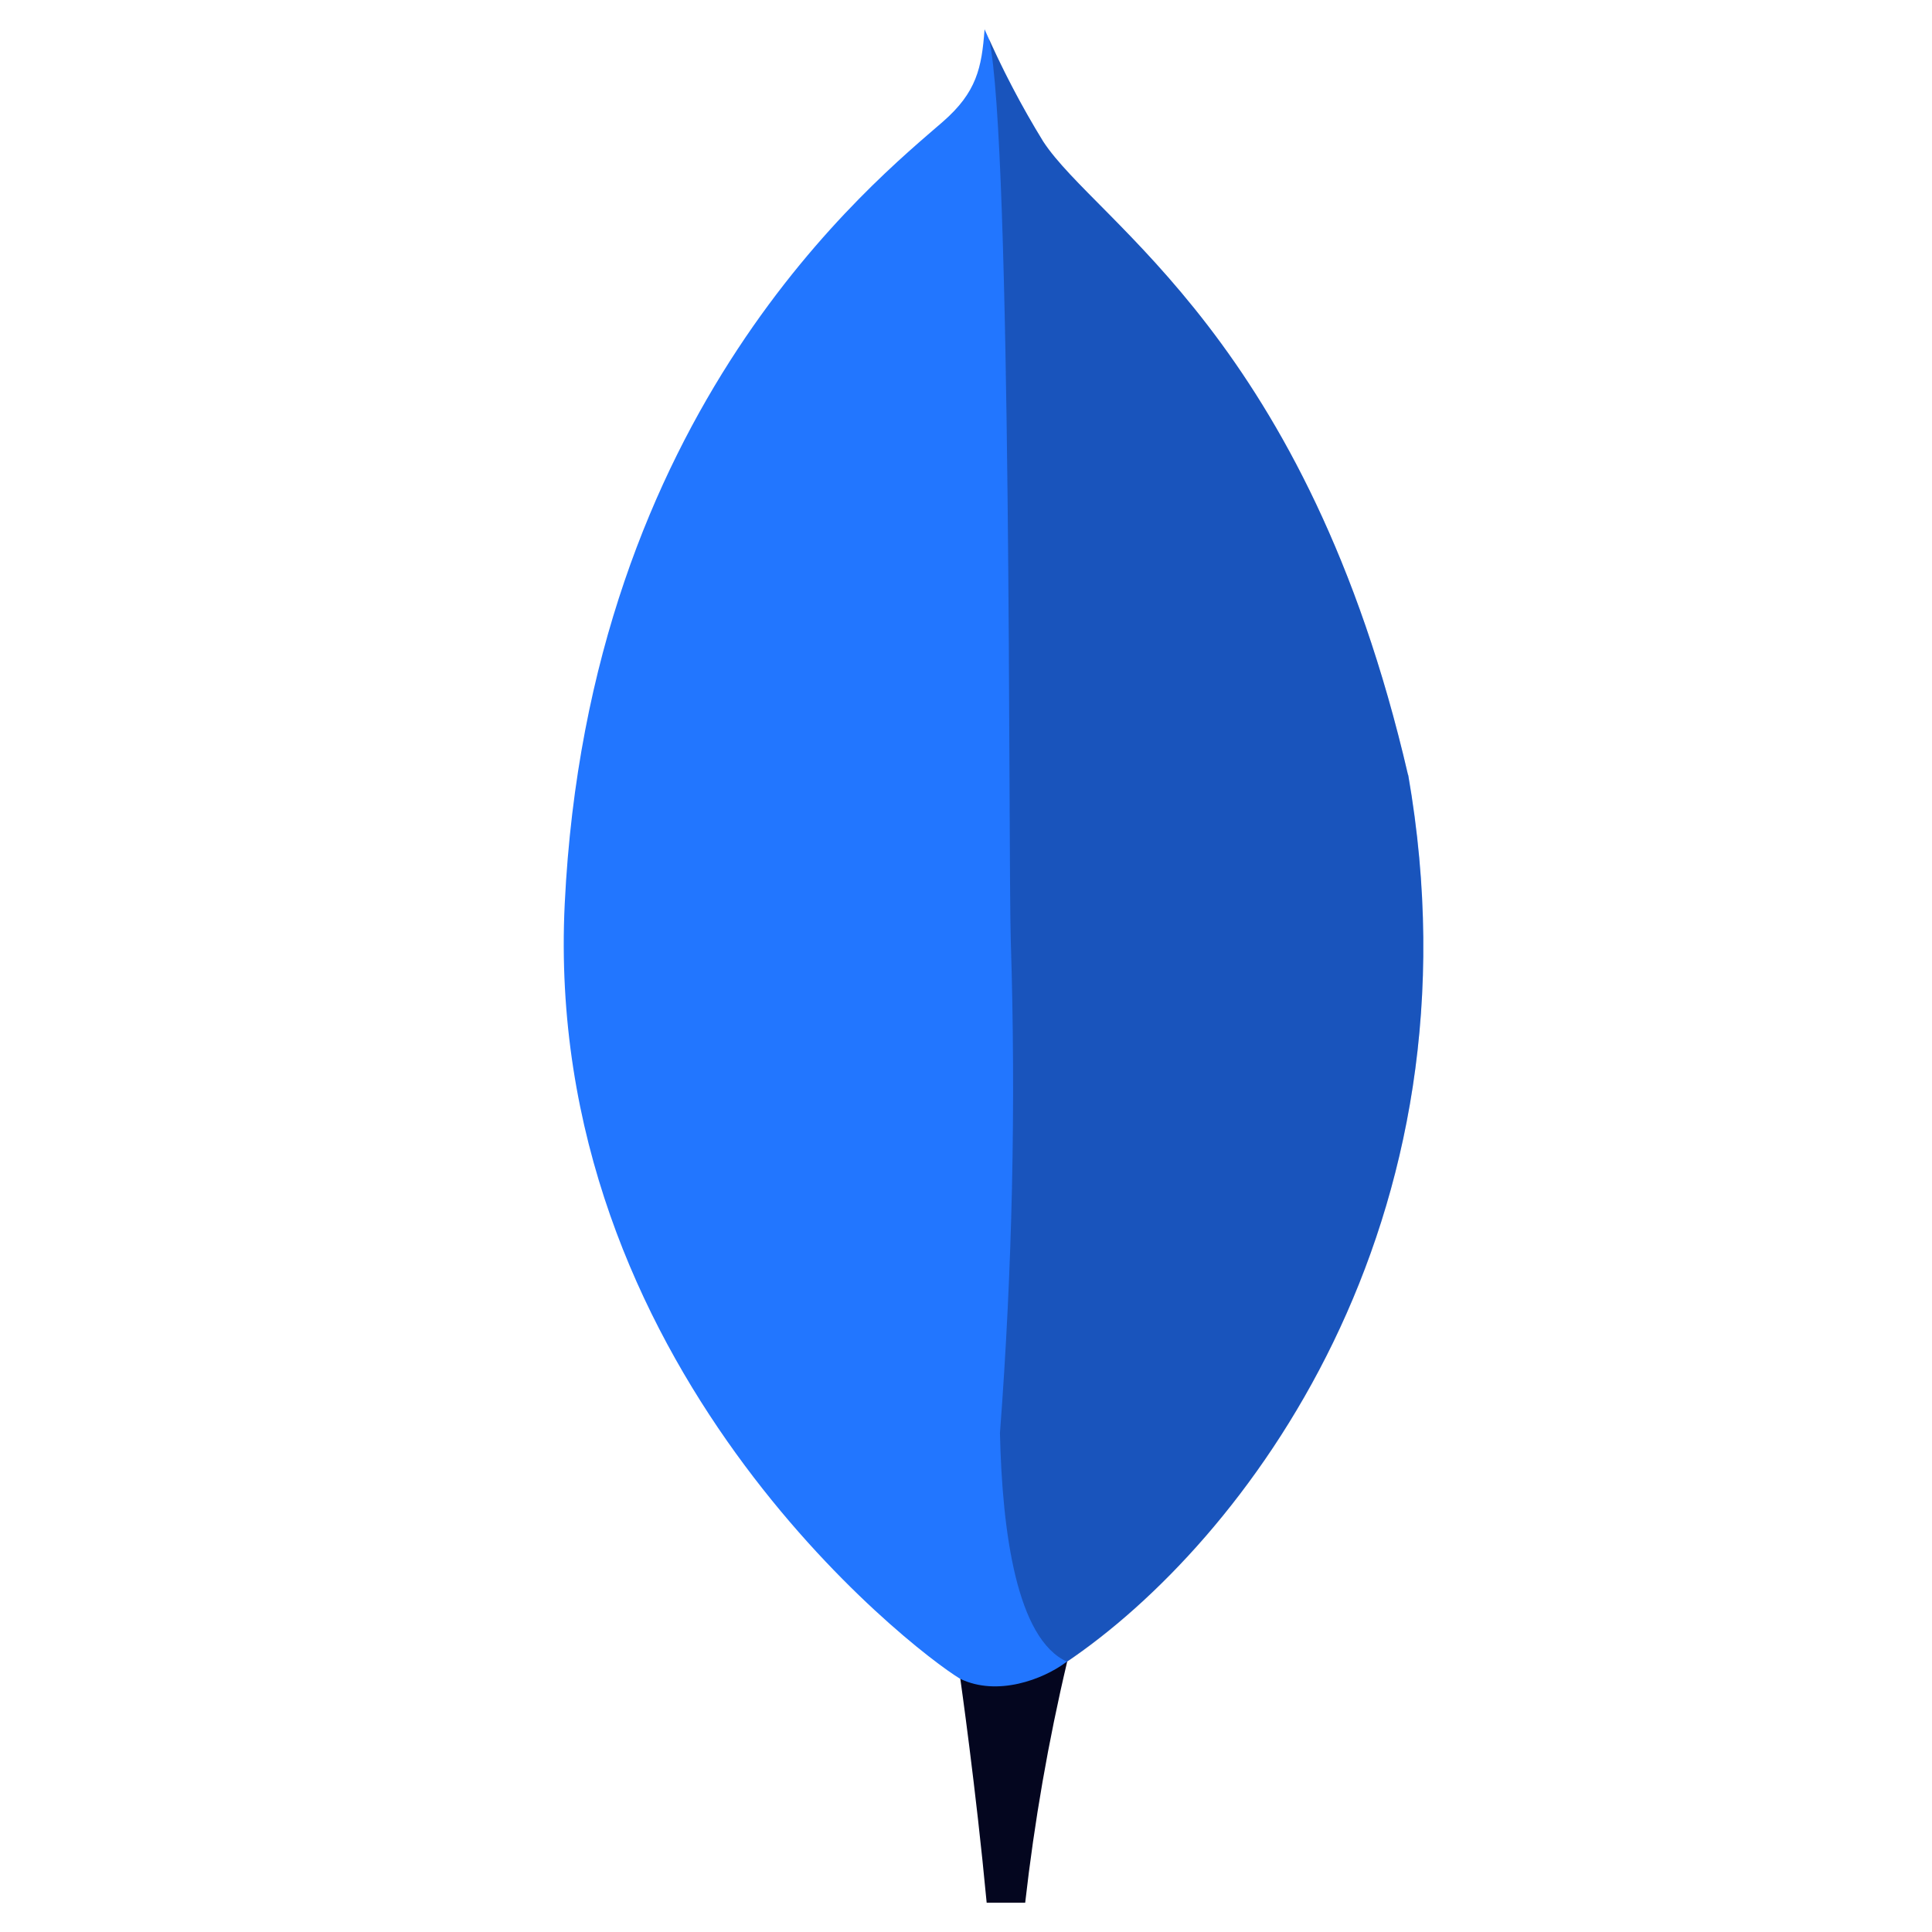 <svg width="33" height="33" viewBox="0 0 33 33" fill="none" xmlns="http://www.w3.org/2000/svg">
<g clip-path="url(#clip0_201_261)">
<path d="M17.078 24.479C16.92 26.43 16.806 27.562 16.403 28.677C16.403 28.677 16.668 30.533 16.853 32.5H17.511C17.668 31.115 17.907 29.74 18.228 28.383C17.377 27.973 17.111 26.191 17.078 24.479Z" fill="#04061F"/>
<path d="M24.05 13.235C22.327 5.798 18.735 3.818 17.819 2.418C17.441 1.802 17.107 1.161 16.817 0.5C16.769 1.161 16.68 1.577 16.106 2.078C14.953 3.083 10.058 6.986 9.646 15.436C9.262 23.314 15.567 28.172 16.4 28.675C17.04 28.983 17.82 28.681 18.201 28.398C21.24 26.358 25.392 20.918 24.054 13.235" fill="#2276FF"/>
<path opacity="0.3" d="M18.227 28.384C17.367 27.995 17.118 26.175 17.08 24.479C17.292 21.682 17.354 18.876 17.265 16.072C17.22 14.601 17.287 2.447 16.895 0.667C17.163 1.27 17.472 1.855 17.819 2.417C18.735 3.818 22.328 5.798 24.05 13.235C25.392 20.905 21.262 26.33 18.227 28.384Z" fill="#04061F"/>
</g>
<defs>
<clipPath id="clip0_201_261">
<rect width="32" height="32" fill="white" transform="translate(0.971 0.5)"/>
</clipPath>
</defs>
</svg>
